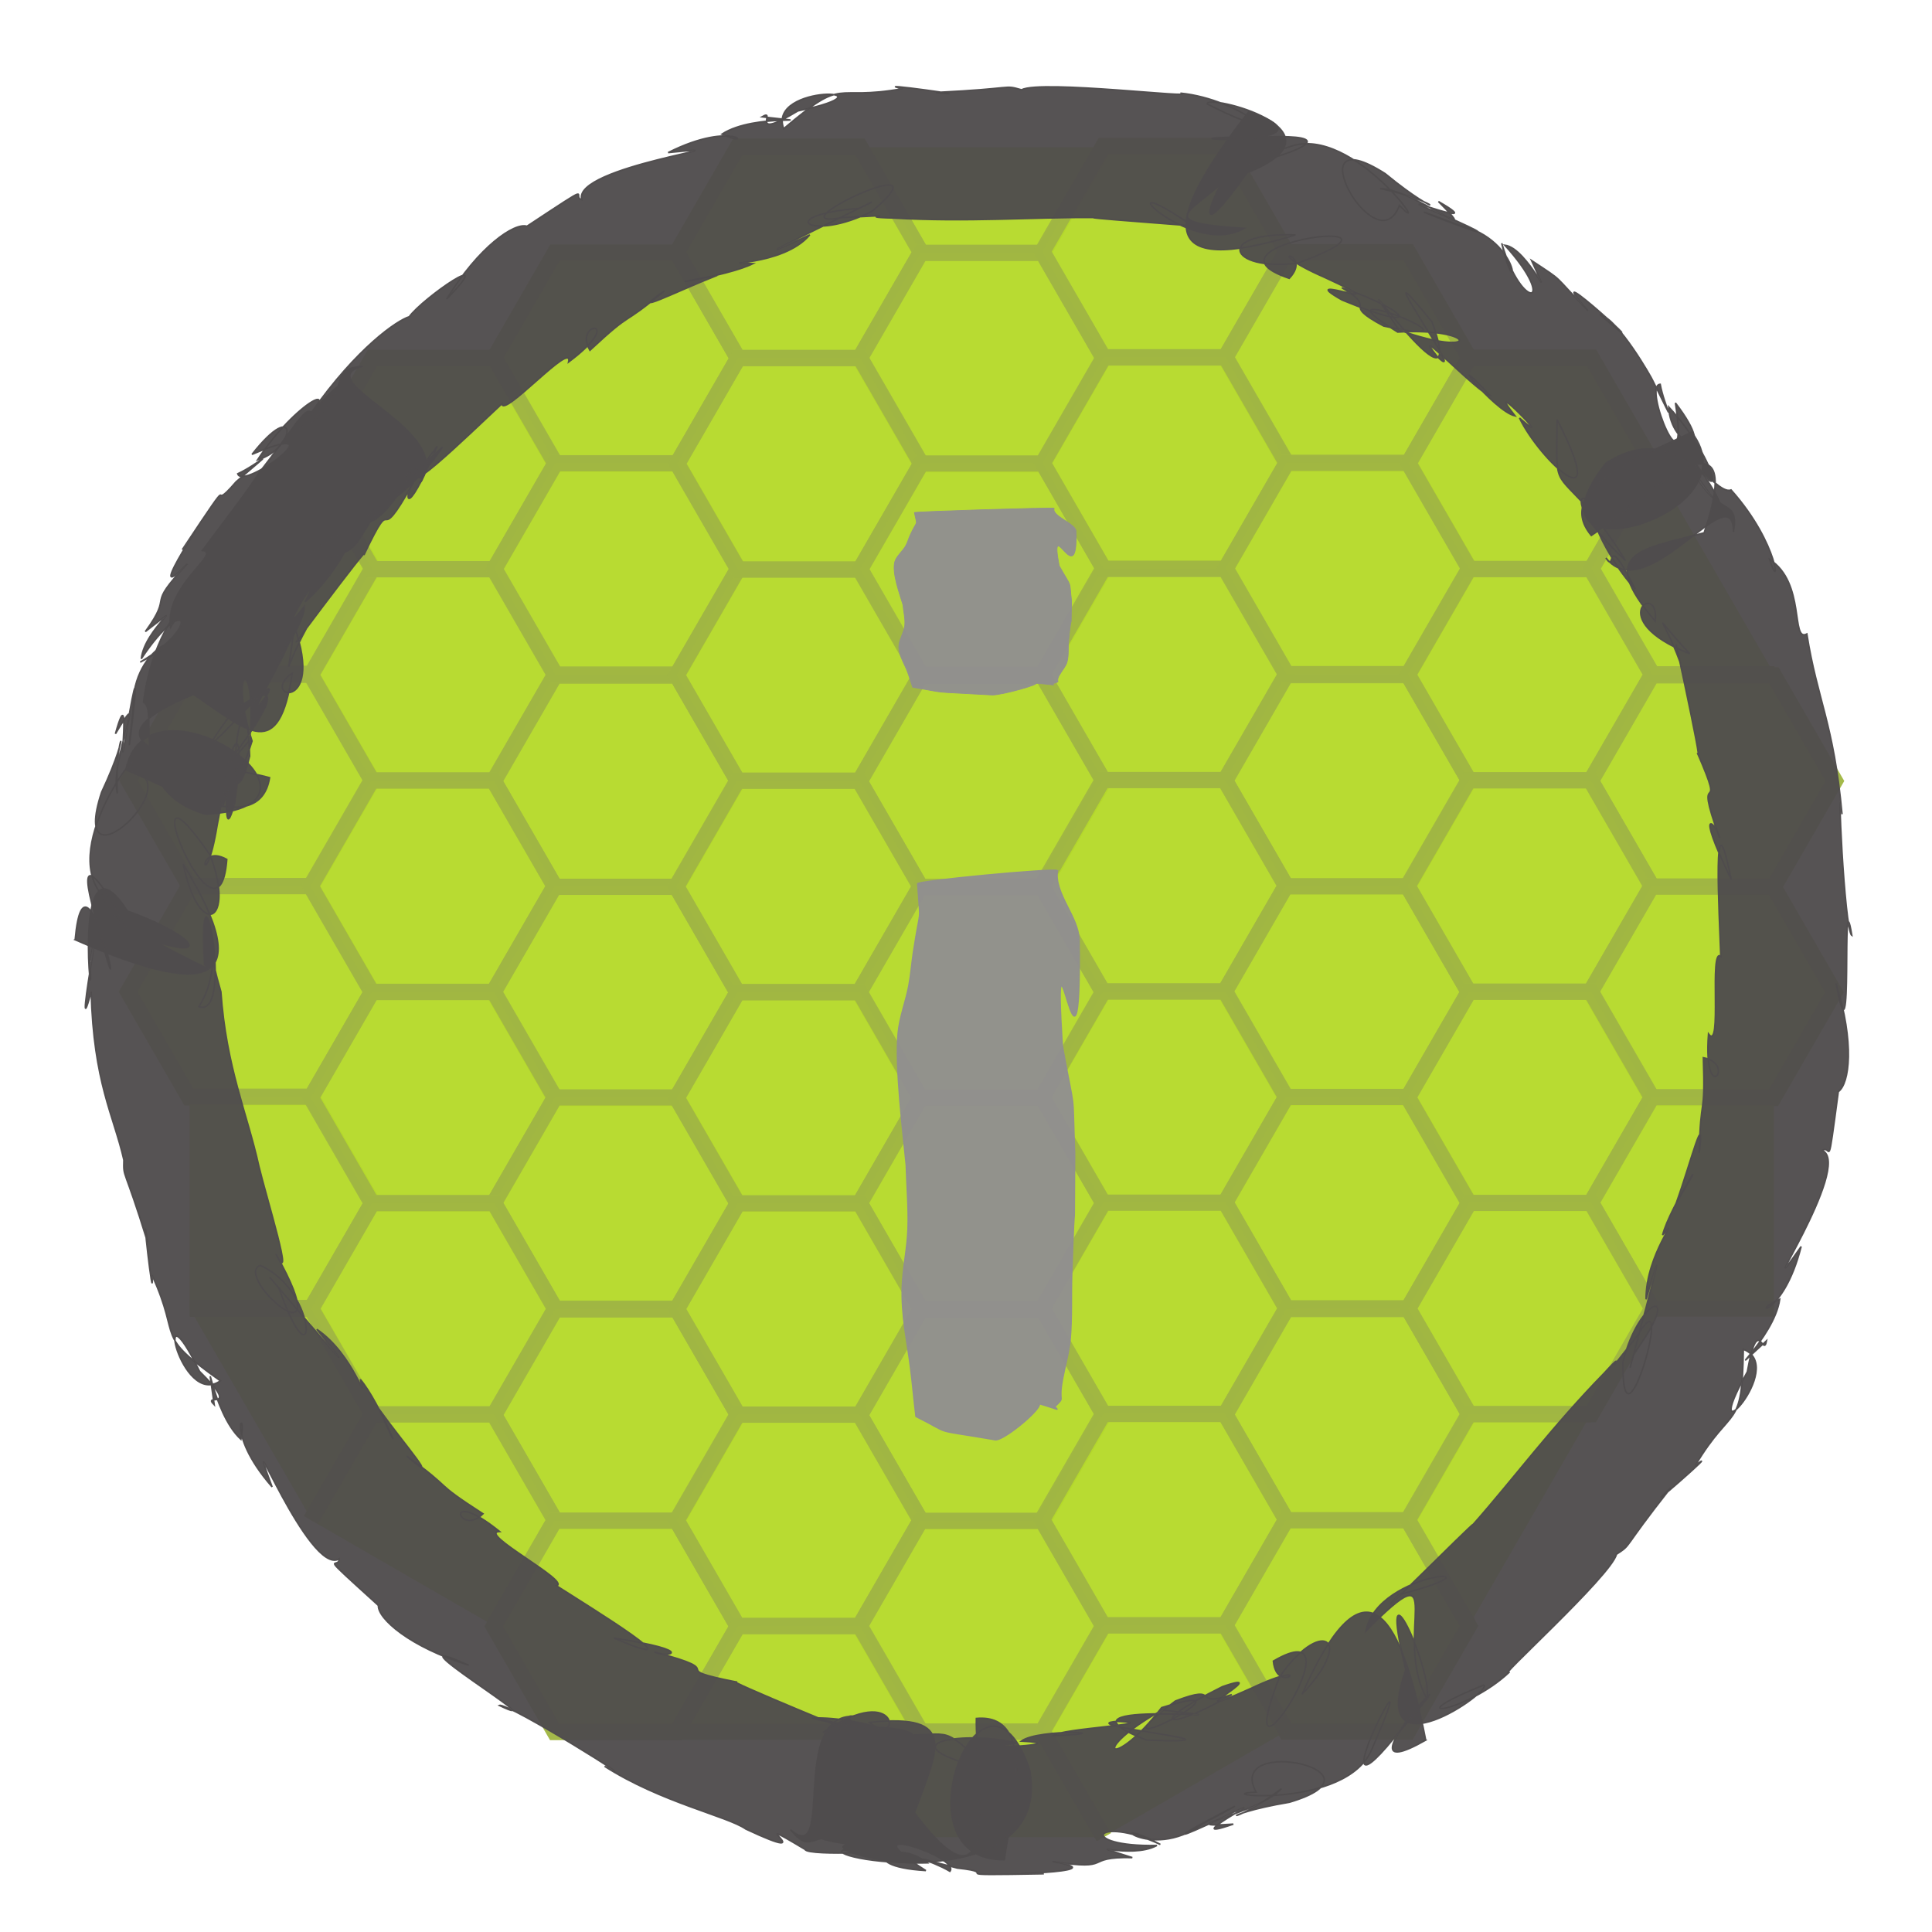 <?xml version="1.0" encoding="UTF-8" standalone="no"?>
<!-- Created with Inkscape (http://www.inkscape.org/) -->

<svg
   xmlns:dc="http://purl.org/dc/elements/1.1/"
   xmlns:cc="http://creativecommons.org/ns#"
   xmlns:rdf="http://www.w3.org/1999/02/22-rdf-syntax-ns#"
   xmlns:svg="http://www.w3.org/2000/svg"
   xmlns="http://www.w3.org/2000/svg"
   xmlns:sodipodi="http://sodipodi.sourceforge.net/DTD/sodipodi-0.dtd"
   xmlns:inkscape="http://www.inkscape.org/namespaces/inkscape"
   width="400.156"
   height="400.156"
   id="svg9167"
   version="1.1"
   inkscape:version="0.48.5 r10040"
   sodipodi:docname="info.svg"
   inkscape:export-filename="/home/banana/flySightAndroid/FloatSight/icons/mainmenu/drawing.png"
   inkscape:export-xdpi="44.98243"
   inkscape:export-ydpi="44.98243">
  <defs
     id="defs9169" />
  <sodipodi:namedview
     id="base"
     pagecolor="#ffffff"
     bordercolor="#666666"
     borderopacity="1.0"
     inkscape:pageopacity="0.0"
     inkscape:pageshadow="2"
     inkscape:zoom="0.7"
     inkscape:cx="703.84583"
     inkscape:cy="-19.814149"
     inkscape:document-units="px"
     inkscape:current-layer="layer1"
     showgrid="false"
     fit-margin-top="0"
     fit-margin-left="0"
     fit-margin-right="0"
     fit-margin-bottom="0"
     inkscape:window-width="1680"
     inkscape:window-height="1002"
     inkscape:window-x="0"
     inkscape:window-y="29"
     inkscape:window-maximized="1" />
  <g
     inkscape:label="Layer 1"
     inkscape:groupmode="layer"
     id="layer1"
     transform="translate(-399.92,-115.147)">
    <g
       id="g5952"
       transform="matrix(1.123,0,0,1.123,-4415.106,1240.457)">
      <path
         transform="matrix(0.108,0,0,0.108,4310.942,-884.485)"
         d="M 316.297,424.658 107.967,424.658 3.803,244.24 107.967,63.822 l 208.329,1e-5 104.165,180.418 z"
         inkscape:randomized="0"
         inkscape:rounded="0"
         inkscape:flatsided="true"
         sodipodi:arg2="1.5707963"
         sodipodi:arg1="1.0471976"
         sodipodi:r2="180.4183"
         sodipodi:r1="208.32912"
         sodipodi:cy="244.24014"
         sodipodi:cx="212.13203"
         sodipodi:sides="6"
         id="path2987-3-7-56-3-2-8-5-0"
         style="opacity:0.96;fill:#b5d92a;fill-opacity:1;stroke:#a0b643;stroke-width:27.739;stroke-miterlimit:4;stroke-opacity:1;stroke-dasharray:none;stroke-dashoffset:0"
         sodipodi:type="star" />
      <path
         transform="matrix(0.108,0,0,0.108,4310.859,-845.522)"
         d="M 316.297,424.658 107.967,424.658 3.803,244.24 107.967,63.822 l 208.329,1e-5 104.165,180.418 z"
         inkscape:randomized="0"
         inkscape:rounded="0"
         inkscape:flatsided="true"
         sodipodi:arg2="1.5707963"
         sodipodi:arg1="1.0471976"
         sodipodi:r2="180.4183"
         sodipodi:r1="208.32912"
         sodipodi:cy="244.24014"
         sodipodi:cx="212.13203"
         sodipodi:sides="6"
         id="path2987-3-7-56-1-92-6-6-5-5"
         style="opacity:0.96;fill:#b5d92a;fill-opacity:1;stroke:#a0b643;stroke-width:27.739;stroke-miterlimit:4;stroke-opacity:1;stroke-dasharray:none;stroke-dashoffset:0"
         sodipodi:type="star" />
      <path
         sodipodi:nodetypes="ccccc"
         inkscape:connector-curvature="0"
         id="path2987-3-7-56-7-9-9-64-2-6"
         d="m 107.967,63.822 208.329,1e-5 104.165,180.418 -104.165,180.418 -208.329,-10e-6"
         style="opacity:0.96;fill:#b5d92a;fill-opacity:1;stroke:#a0b643;stroke-width:27.739;stroke-miterlimit:4;stroke-opacity:1;stroke-dashoffset:0"
         transform="matrix(0.108,0,0,0.108,4310.948,-806.683)" />
      <path
         sodipodi:nodetypes="cccc"
         inkscape:connector-curvature="0"
         id="path2987-3-7-56-93-3-6-9-8-6"
         d="m 107.967,63.822 208.329,1e-5 104.165,180.418 -104.165,180.418"
         style="opacity:0.96;fill:#b5d92a;fill-opacity:1;stroke:#a0b643;stroke-width:27.739;stroke-miterlimit:4;stroke-opacity:1;stroke-dashoffset:0"
         transform="matrix(0.108,0,0,0.108,4310.993,-767.574)" />
      <path
         sodipodi:nodetypes="cccc"
         inkscape:connector-curvature="0"
         id="path2987-3-7-56-7-0-8-7-0-6-08"
         d="m 316.297,63.822 104.165,180.418 -104.165,180.418 -208.329,-10e-6"
         style="opacity:0.96;fill:#b5d92a;fill-opacity:1;stroke:#a0b643;stroke-width:27.739;stroke-miterlimit:4;stroke-opacity:1;stroke-dashoffset:0"
         transform="matrix(0.108,0,0,0.108,4311.048,-923.644)" />
      <path
         transform="matrix(0.108,0,0,0.108,4344.584,-903.965)"
         d="M 316.297,424.658 107.967,424.658 3.803,244.24 107.967,63.822 l 208.329,1e-5 104.165,180.418 z"
         inkscape:randomized="0"
         inkscape:rounded="0"
         inkscape:flatsided="true"
         sodipodi:arg2="1.5707963"
         sodipodi:arg1="1.0471976"
         sodipodi:r2="180.4183"
         sodipodi:r1="208.32912"
         sodipodi:cy="244.24014"
         sodipodi:cx="212.13203"
         sodipodi:sides="6"
         id="path2987-3-27-9-6-1"
         style="opacity:0.96;fill:#b5d92a;fill-opacity:1;stroke:#a0b643;stroke-width:27.739;stroke-miterlimit:4;stroke-opacity:1;stroke-dasharray:none;stroke-dashoffset:0"
         sodipodi:type="star" />
      <path
         transform="matrix(0.108,0,0,0.108,4378.324,-884.35)"
         d="M 316.297,424.658 107.967,424.658 3.803,244.24 107.967,63.822 l 208.329,1e-5 104.165,180.418 z"
         inkscape:randomized="0"
         inkscape:rounded="0"
         inkscape:flatsided="true"
         sodipodi:arg2="1.5707963"
         sodipodi:arg1="1.0471976"
         sodipodi:r2="180.4183"
         sodipodi:r1="208.32912"
         sodipodi:cy="244.24014"
         sodipodi:cx="212.13203"
         sodipodi:sides="6"
         id="path2987-3-7-56-22-9-2-5"
         style="opacity:0.96;fill:#b5d92a;fill-opacity:1;stroke:#a0b643;stroke-width:27.739;stroke-miterlimit:4;stroke-opacity:1;stroke-dasharray:none;stroke-dashoffset:0"
         sodipodi:type="star" />
      <path
         transform="matrix(0.108,0,0,0.108,4344.52,-864.988)"
         d="M 316.297,424.658 107.967,424.658 3.803,244.24 107.967,63.822 l 208.329,1e-5 104.165,180.418 z"
         inkscape:randomized="0"
         inkscape:rounded="0"
         inkscape:flatsided="true"
         sodipodi:arg2="1.5707963"
         sodipodi:arg1="1.0471976"
         sodipodi:r2="180.4183"
         sodipodi:r1="208.32912"
         sodipodi:cy="244.24014"
         sodipodi:cx="212.13203"
         sodipodi:sides="6"
         id="path2987-3-7-56-9-61-1-9-3"
         style="opacity:0.96;fill:#b5d92a;fill-opacity:1;stroke:#a0b643;stroke-width:27.739;stroke-miterlimit:4;stroke-opacity:1;stroke-dasharray:none;stroke-dashoffset:0"
         sodipodi:type="star" />
      <path
         transform="matrix(0.108,0,0,0.108,4378.241,-845.387)"
         d="M 316.297,424.658 107.967,424.658 3.803,244.24 107.967,63.822 l 208.329,1e-5 104.165,180.418 z"
         inkscape:randomized="0"
         inkscape:rounded="0"
         inkscape:flatsided="true"
         sodipodi:arg2="1.5707963"
         sodipodi:arg1="1.0471976"
         sodipodi:r2="180.4183"
         sodipodi:r1="208.32912"
         sodipodi:cy="244.24014"
         sodipodi:cx="212.13203"
         sodipodi:sides="6"
         id="path2987-3-7-56-1-06-3-7-5"
         style="opacity:0.96;fill:#b5d92a;fill-opacity:1;stroke:#a0b643;stroke-width:27.739;stroke-miterlimit:4;stroke-opacity:1;stroke-dasharray:none;stroke-dashoffset:0"
         sodipodi:type="star" />
      <path
         transform="matrix(0.108,0,0,0.108,4344.586,-825.981)"
         d="M 316.297,424.658 107.967,424.658 3.803,244.24 107.967,63.822 l 208.329,1e-5 104.165,180.418 z"
         inkscape:randomized="0"
         inkscape:rounded="0"
         inkscape:flatsided="true"
         sodipodi:arg2="1.5707963"
         sodipodi:arg1="1.0471976"
         sodipodi:r2="180.4183"
         sodipodi:r1="208.32912"
         sodipodi:cy="244.24014"
         sodipodi:cx="212.13203"
         sodipodi:sides="6"
         id="path2987-3-7-56-2-1-4-0-11"
         style="opacity:0.96;fill:#b5d92a;fill-opacity:1;stroke:#a0b643;stroke-width:27.739;stroke-miterlimit:4;stroke-opacity:1;stroke-dasharray:none;stroke-dashoffset:0"
         sodipodi:type="star" />
      <path
         transform="matrix(0.108,0,0,0.108,4378.33,-806.548)"
         d="M 316.297,424.658 107.967,424.658 3.803,244.24 107.967,63.822 l 208.329,1e-5 104.165,180.418 z"
         inkscape:randomized="0"
         inkscape:rounded="0"
         inkscape:flatsided="true"
         sodipodi:arg2="1.5707963"
         sodipodi:arg1="1.0471976"
         sodipodi:r2="180.4183"
         sodipodi:r1="208.32912"
         sodipodi:cy="244.24014"
         sodipodi:cx="212.13203"
         sodipodi:sides="6"
         id="path2987-3-7-56-7-5-5-3-4"
         style="opacity:0.96;fill:#b5d92a;fill-opacity:1;stroke:#a0b643;stroke-width:27.739;stroke-miterlimit:4;stroke-opacity:1;stroke-dasharray:none;stroke-dashoffset:0"
         sodipodi:type="star" />
      <path
         transform="matrix(0.108,0,0,0.108,4344.635,-787.054)"
         d="M 316.297,424.658 107.967,424.658 3.803,244.24 107.967,63.822 l 208.329,1e-5 104.165,180.418 z"
         inkscape:randomized="0"
         inkscape:rounded="0"
         inkscape:flatsided="true"
         sodipodi:arg2="1.5707963"
         sodipodi:arg1="1.0471976"
         sodipodi:r2="180.4183"
         sodipodi:r1="208.32912"
         sodipodi:cy="244.24014"
         sodipodi:cx="212.13203"
         sodipodi:sides="6"
         id="path2987-3-0-9-8-7-01"
         style="opacity:0.96;fill:#b5d92a;fill-opacity:1;stroke:#a0b643;stroke-width:27.739;stroke-miterlimit:4;stroke-opacity:1;stroke-dasharray:none;stroke-dashoffset:0"
         sodipodi:type="star" />
      <path
         transform="matrix(0.108,0,0,0.108,4378.375,-767.438)"
         d="M 316.297,424.658 107.967,424.658 3.803,244.24 107.967,63.822 l 208.329,1e-5 104.165,180.418 z"
         inkscape:randomized="0"
         inkscape:rounded="0"
         inkscape:flatsided="true"
         sodipodi:arg2="1.5707963"
         sodipodi:arg1="1.0471976"
         sodipodi:r2="180.4183"
         sodipodi:r1="208.32912"
         sodipodi:cy="244.24014"
         sodipodi:cx="212.13203"
         sodipodi:sides="6"
         id="path2987-3-7-56-93-49-5-2-1"
         style="opacity:0.96;fill:#b5d92a;fill-opacity:1;stroke:#a0b643;stroke-width:27.739;stroke-miterlimit:4;stroke-opacity:1;stroke-dasharray:none;stroke-dashoffset:0"
         sodipodi:type="star" />
      <path
         sodipodi:nodetypes="ccccc"
         inkscape:connector-curvature="0"
         id="path2987-3-7-56-9-6-0-7-3-8"
         d="M 3.803,244.24 107.967,63.822 l 208.329,1e-5 104.165,180.418 -104.165,180.418"
         style="opacity:0.96;fill:#b5d92a;fill-opacity:1;stroke:#a0b643;stroke-width:27.739;stroke-miterlimit:4;stroke-opacity:1;stroke-dashoffset:0"
         transform="matrix(0.108,0,0,0.108,4344.571,-748.077)" />
      <path
         transform="matrix(0.108,0,0,0.108,4378.292,-728.476)"
         d="M 316.297,424.658 107.967,424.658 3.803,244.24 107.967,63.822 l 208.329,1e-5 104.165,180.418 z"
         inkscape:randomized="0"
         inkscape:rounded="0"
         inkscape:flatsided="true"
         sodipodi:arg2="1.5707963"
         sodipodi:arg1="1.0471976"
         sodipodi:r2="180.4183"
         sodipodi:r1="208.32912"
         sodipodi:cy="244.24014"
         sodipodi:cx="212.13203"
         sodipodi:sides="6"
         id="path2987-3-7-56-1-0-9-3-5-5"
         style="opacity:0.96;fill:#b5d92a;fill-opacity:1;stroke:#a0b643;stroke-width:27.739;stroke-miterlimit:4;stroke-opacity:1;stroke-dasharray:none;stroke-dashoffset:0"
         sodipodi:type="star" />
      <path
         transform="matrix(0.108,0,0,0.108,4378.341,-962.348)"
         d="M 316.297,424.658 107.967,424.658 3.803,244.24 107.967,63.822 l 208.329,1e-5 104.165,180.418 z"
         inkscape:randomized="0"
         inkscape:rounded="0"
         inkscape:flatsided="true"
         sodipodi:arg2="1.5707963"
         sodipodi:arg1="1.0471976"
         sodipodi:r2="180.4183"
         sodipodi:r1="208.32912"
         sodipodi:cy="244.24014"
         sodipodi:cx="212.13203"
         sodipodi:sides="6"
         id="path2987-3-7-56-1-9-9-38-1-9"
         style="opacity:0.96;fill:#b5d92a;fill-opacity:1;stroke:#a0b643;stroke-width:27.739;stroke-miterlimit:4;stroke-opacity:1;stroke-dasharray:none;stroke-dashoffset:0"
         sodipodi:type="star" />
      <path
         transform="matrix(0.108,0,0,0.108,4344.685,-942.942)"
         d="M 316.297,424.658 107.967,424.658 3.803,244.24 107.967,63.822 l 208.329,1e-5 104.165,180.418 z"
         inkscape:randomized="0"
         inkscape:rounded="0"
         inkscape:flatsided="true"
         sodipodi:arg2="1.5707963"
         sodipodi:arg1="1.0471976"
         sodipodi:r2="180.4183"
         sodipodi:r1="208.32912"
         sodipodi:cy="244.24014"
         sodipodi:cx="212.13203"
         sodipodi:sides="6"
         id="path2987-3-7-56-2-2-77-6-6-1"
         style="opacity:0.96;fill:#b5d92a;fill-opacity:1;stroke:#a0b643;stroke-width:27.739;stroke-miterlimit:4;stroke-opacity:1;stroke-dasharray:none;stroke-dashoffset:0"
         sodipodi:type="star" />
      <path
         transform="matrix(0.108,0,0,0.108,4378.43,-923.509)"
         d="M 316.297,424.658 107.967,424.658 3.803,244.24 107.967,63.822 l 208.329,1e-5 104.165,180.418 z"
         inkscape:randomized="0"
         inkscape:rounded="0"
         inkscape:flatsided="true"
         sodipodi:arg2="1.5707963"
         sodipodi:arg1="1.0471976"
         sodipodi:r2="180.4183"
         sodipodi:r1="208.32912"
         sodipodi:cy="244.24014"
         sodipodi:cx="212.13203"
         sodipodi:sides="6"
         id="path2987-3-7-56-7-0-6-03-4-2"
         style="opacity:0.96;fill:#b5d92a;fill-opacity:1;stroke:#a0b643;stroke-width:27.739;stroke-miterlimit:4;stroke-opacity:1;stroke-dasharray:none;stroke-dashoffset:0"
         sodipodi:type="star" />
      <path
         transform="matrix(0.108,0,0,0.108,4412.043,-903.923)"
         d="M 316.297,424.658 107.967,424.658 3.803,244.24 107.967,63.822 l 208.329,1e-5 104.165,180.418 z"
         inkscape:randomized="0"
         inkscape:rounded="0"
         inkscape:flatsided="true"
         sodipodi:arg2="1.5707963"
         sodipodi:arg1="1.0471976"
         sodipodi:r2="180.4183"
         sodipodi:r1="208.32912"
         sodipodi:cy="244.24014"
         sodipodi:cx="212.13203"
         sodipodi:sides="6"
         id="path2987-3-2-7-36-3-4"
         style="opacity:0.96;fill:#b5d92a;fill-opacity:1;stroke:#a0b643;stroke-width:27.739;stroke-miterlimit:4;stroke-opacity:1;stroke-dasharray:none;stroke-dashoffset:0"
         sodipodi:type="star" />
      <path
         transform="matrix(0.108,0,0,0.108,4445.783,-884.308)"
         d="M 316.297,424.658 107.967,424.658 3.803,244.24 107.967,63.822 l 208.329,1e-5 104.165,180.418 z"
         inkscape:randomized="0"
         inkscape:rounded="0"
         inkscape:flatsided="true"
         sodipodi:arg2="1.5707963"
         sodipodi:arg1="1.0471976"
         sodipodi:r2="180.4183"
         sodipodi:r1="208.32912"
         sodipodi:cy="244.24014"
         sodipodi:cx="212.13203"
         sodipodi:sides="6"
         id="path2987-3-7-56-3-3-1-5-90"
         style="opacity:0.96;fill:#b5d92a;fill-opacity:1;stroke:#a0b643;stroke-width:27.739;stroke-miterlimit:4;stroke-opacity:1;stroke-dasharray:none;stroke-dashoffset:0"
         sodipodi:type="star" />
      <path
         transform="matrix(0.108,0,0,0.108,4411.979,-864.946)"
         d="M 316.297,424.658 107.967,424.658 3.803,244.24 107.967,63.822 l 208.329,1e-5 104.165,180.418 z"
         inkscape:randomized="0"
         inkscape:rounded="0"
         inkscape:flatsided="true"
         sodipodi:arg2="1.5707963"
         sodipodi:arg1="1.0471976"
         sodipodi:r2="180.4183"
         sodipodi:r1="208.32912"
         sodipodi:cy="244.24014"
         sodipodi:cx="212.13203"
         sodipodi:sides="6"
         id="path2987-3-7-56-9-75-6-8-4-14"
         style="opacity:0.96;fill:#b5d92a;fill-opacity:1;stroke:#a0b643;stroke-width:27.739;stroke-miterlimit:4;stroke-opacity:1;stroke-dasharray:none;stroke-dashoffset:0"
         sodipodi:type="star" />
      <path
         transform="matrix(0.108,0,0,0.108,4445.7,-845.345)"
         d="M 316.297,424.658 107.967,424.658 3.803,244.24 107.967,63.822 l 208.329,1e-5 104.165,180.418 z"
         inkscape:randomized="0"
         inkscape:rounded="0"
         inkscape:flatsided="true"
         sodipodi:arg2="1.5707963"
         sodipodi:arg1="1.0471976"
         sodipodi:r2="180.4183"
         sodipodi:r1="208.32912"
         sodipodi:cy="244.24014"
         sodipodi:cx="212.13203"
         sodipodi:sides="6"
         id="path2987-3-7-56-1-92-5-7-8-4"
         style="opacity:0.96;fill:#b5d92a;fill-opacity:1;stroke:#a0b643;stroke-width:27.739;stroke-miterlimit:4;stroke-opacity:1;stroke-dasharray:none;stroke-dashoffset:0"
         sodipodi:type="star" />
      <path
         transform="matrix(0.108,0,0,0.108,4412.044,-825.938)"
         d="M 316.297,424.658 107.967,424.658 3.803,244.24 107.967,63.822 l 208.329,1e-5 104.165,180.418 z"
         inkscape:randomized="0"
         inkscape:rounded="0"
         inkscape:flatsided="true"
         sodipodi:arg2="1.5707963"
         sodipodi:arg1="1.0471976"
         sodipodi:r2="180.4183"
         sodipodi:r1="208.32912"
         sodipodi:cy="244.24014"
         sodipodi:cx="212.13203"
         sodipodi:sides="6"
         id="path2987-3-7-56-2-28-6-0-7-3"
         style="opacity:0.96;fill:#b5d92a;fill-opacity:1;stroke:#a0b643;stroke-width:27.739;stroke-miterlimit:4;stroke-opacity:1;stroke-dasharray:none;stroke-dashoffset:0"
         sodipodi:type="star" />
      <path
         transform="matrix(0.108,0,0,0.108,4445.789,-806.506)"
         d="M 316.297,424.658 107.967,424.658 3.803,244.24 107.967,63.822 l 208.329,1e-5 104.165,180.418 z"
         inkscape:randomized="0"
         inkscape:rounded="0"
         inkscape:flatsided="true"
         sodipodi:arg2="1.5707963"
         sodipodi:arg1="1.0471976"
         sodipodi:r2="180.4183"
         sodipodi:r1="208.32912"
         sodipodi:cy="244.24014"
         sodipodi:cx="212.13203"
         sodipodi:sides="6"
         id="path2987-3-7-56-7-9-3-5-3-2"
         style="opacity:0.96;fill:#b5d92a;fill-opacity:1;stroke:#a0b643;stroke-width:27.739;stroke-miterlimit:4;stroke-opacity:1;stroke-dasharray:none;stroke-dashoffset:0"
         sodipodi:type="star" />
      <path
         transform="matrix(0.108,0,0,0.108,4412.094,-787.011)"
         d="M 316.297,424.658 107.967,424.658 3.803,244.24 107.967,63.822 l 208.329,1e-5 104.165,180.418 z"
         inkscape:randomized="0"
         inkscape:rounded="0"
         inkscape:flatsided="true"
         sodipodi:arg2="1.5707963"
         sodipodi:arg1="1.0471976"
         sodipodi:r2="180.4183"
         sodipodi:r1="208.32912"
         sodipodi:cy="244.24014"
         sodipodi:cx="212.13203"
         sodipodi:sides="6"
         id="path2987-3-0-7-9-1-3-5"
         style="opacity:0.96;fill:#b5d92a;fill-opacity:1;stroke:#a0b643;stroke-width:27.739;stroke-miterlimit:4;stroke-opacity:1;stroke-dasharray:none;stroke-dashoffset:0"
         sodipodi:type="star" />
      <path
         transform="matrix(0.108,0,0,0.108,4445.834,-767.396)"
         d="M 316.297,424.658 107.967,424.658 3.803,244.24 107.967,63.822 l 208.329,1e-5 104.165,180.418 z"
         inkscape:randomized="0"
         inkscape:rounded="0"
         inkscape:flatsided="true"
         sodipodi:arg2="1.5707963"
         sodipodi:arg1="1.0471976"
         sodipodi:r2="180.4183"
         sodipodi:r1="208.32912"
         sodipodi:cy="244.24014"
         sodipodi:cx="212.13203"
         sodipodi:sides="6"
         id="path2987-3-7-56-93-3-4-1-5-1"
         style="opacity:0.96;fill:#b5d92a;fill-opacity:1;stroke:#a0b643;stroke-width:27.739;stroke-miterlimit:4;stroke-opacity:1;stroke-dasharray:none;stroke-dashoffset:0"
         sodipodi:type="star" />
      <path
         transform="matrix(0.108,0,0,0.108,4412.03,-748.035)"
         d="M 316.297,424.658 107.967,424.658 3.803,244.24 107.967,63.822 l 208.329,1e-5 104.165,180.418 z"
         inkscape:randomized="0"
         inkscape:rounded="0"
         inkscape:flatsided="true"
         sodipodi:arg2="1.5707963"
         sodipodi:arg1="1.0471976"
         sodipodi:r2="180.4183"
         sodipodi:r1="208.32912"
         sodipodi:cy="244.24014"
         sodipodi:cx="212.13203"
         sodipodi:sides="6"
         id="path2987-3-7-56-9-6-6-8-0-0-3"
         style="opacity:0.96;fill:#b5d92a;fill-opacity:1;stroke:#a0b643;stroke-width:27.739;stroke-miterlimit:4;stroke-opacity:1;stroke-dasharray:none;stroke-dashoffset:0"
         sodipodi:type="star" />
      <path
         transform="matrix(0.108,0,0,0.108,4445.751,-728.433)"
         d="M 316.297,424.658 107.967,424.658 3.803,244.24 107.967,63.822 l 208.329,1e-5 104.165,180.418 z"
         inkscape:randomized="0"
         inkscape:rounded="0"
         inkscape:flatsided="true"
         sodipodi:arg2="1.5707963"
         sodipodi:arg1="1.0471976"
         sodipodi:r2="180.4183"
         sodipodi:r1="208.32912"
         sodipodi:cy="244.24014"
         sodipodi:cx="212.13203"
         sodipodi:sides="6"
         id="path2987-3-7-56-1-0-1-1-3-1-2"
         style="opacity:0.96;fill:#b5d92a;fill-opacity:1;stroke:#a0b643;stroke-width:27.739;stroke-miterlimit:4;stroke-opacity:1;stroke-dasharray:none;stroke-dashoffset:0"
         sodipodi:type="star" />
      <path
         sodipodi:nodetypes="ccccc"
         inkscape:connector-curvature="0"
         id="path2987-3-7-56-2-6-2-2-0-4-6"
         d="M 3.803,244.24 107.967,63.822 l 208.329,1e-5 104.165,180.418 c 3.079,-0.505 -416.658,-2e-5 -416.658,-2e-5 z"
         style="opacity:0.96;fill:#b5d92a;fill-opacity:1;stroke:#a0b643;stroke-width:27.739;stroke-miterlimit:4;stroke-opacity:1;stroke-dashoffset:0"
         transform="matrix(0.108,0,0,0.108,4412.096,-709.027)" />
      <path
         sodipodi:nodetypes="cccc"
         inkscape:connector-curvature="0"
         id="path2987-3-7-56-7-2-9-9-0-5-0"
         d="M 3.803,244.24 107.967,63.822 l 208.329,1e-5 104.165,180.418"
         style="opacity:0.96;fill:#b5d92a;fill-opacity:1;stroke:#a0b643;stroke-width:27.739;stroke-miterlimit:4;stroke-opacity:1;stroke-dashoffset:0"
         transform="matrix(0.108,0,0,0.108,4445.84,-689.594)" />
      <path
         sodipodi:nodetypes="cccc"
         inkscape:connector-curvature="0"
         id="path2987-3-7-56-18-1-9-5-0-9"
         d="M 420.461,244.24 316.297,424.658 107.967,424.658 3.803,244.24"
         style="opacity:0.96;fill:#b5d92a;fill-opacity:1;stroke:#a0b643;stroke-width:27.739;stroke-miterlimit:4;stroke-opacity:1;stroke-dashoffset:0"
         transform="matrix(0.108,0,0,0.108,4445.882,-1001.269)" />
      <path
         transform="matrix(0.108,0,0,0.108,4412.078,-981.907)"
         d="M 316.297,424.658 107.967,424.658 3.803,244.24 107.967,63.822 l 208.329,1e-5 104.165,180.418 z"
         inkscape:randomized="0"
         inkscape:rounded="0"
         inkscape:flatsided="true"
         sodipodi:arg2="1.5707963"
         sodipodi:arg1="1.0471976"
         sodipodi:r2="180.4183"
         sodipodi:r1="208.32912"
         sodipodi:cy="244.24014"
         sodipodi:cx="212.13203"
         sodipodi:sides="6"
         id="path2987-3-7-56-9-7-9-0-4-7-6"
         style="opacity:0.96;fill:#b5d92a;fill-opacity:1;stroke:#a0b643;stroke-width:27.739;stroke-miterlimit:4;stroke-opacity:1;stroke-dasharray:none;stroke-dashoffset:0"
         sodipodi:type="star" />
      <path
         transform="matrix(0.108,0,0,0.108,4445.799,-962.306)"
         d="M 316.297,424.658 107.967,424.658 3.803,244.24 107.967,63.822 l 208.329,1e-5 104.165,180.418 z"
         inkscape:randomized="0"
         inkscape:rounded="0"
         inkscape:flatsided="true"
         sodipodi:arg2="1.5707963"
         sodipodi:arg1="1.0471976"
         sodipodi:r2="180.4183"
         sodipodi:r1="208.32912"
         sodipodi:cy="244.24014"
         sodipodi:cx="212.13203"
         sodipodi:sides="6"
         id="path2987-3-7-56-1-9-4-8-2-8-80"
         style="opacity:0.96;fill:#b5d92a;fill-opacity:1;stroke:#a0b643;stroke-width:27.739;stroke-miterlimit:4;stroke-opacity:1;stroke-dasharray:none;stroke-dashoffset:0"
         sodipodi:type="star" />
      <path
         transform="matrix(0.108,0,0,0.108,4412.144,-942.899)"
         d="M 316.297,424.658 107.967,424.658 3.803,244.24 107.967,63.822 l 208.329,1e-5 104.165,180.418 z"
         inkscape:randomized="0"
         inkscape:rounded="0"
         inkscape:flatsided="true"
         sodipodi:arg2="1.5707963"
         sodipodi:arg1="1.0471976"
         sodipodi:r2="180.4183"
         sodipodi:r1="208.32912"
         sodipodi:cy="244.24014"
         sodipodi:cx="212.13203"
         sodipodi:sides="6"
         id="path2987-3-7-56-2-2-7-8-49-9-86"
         style="opacity:0.96;fill:#b5d92a;fill-opacity:1;stroke:#a0b643;stroke-width:27.739;stroke-miterlimit:4;stroke-opacity:1;stroke-dasharray:none;stroke-dashoffset:0"
         sodipodi:type="star" />
      <path
         transform="matrix(0.108,0,0,0.108,4445.889,-923.467)"
         d="M 316.297,424.658 107.967,424.658 3.803,244.24 107.967,63.822 l 208.329,1e-5 104.165,180.418 z"
         inkscape:randomized="0"
         inkscape:rounded="0"
         inkscape:flatsided="true"
         sodipodi:arg2="1.5707963"
         sodipodi:arg1="1.0471976"
         sodipodi:r2="180.4183"
         sodipodi:r1="208.32912"
         sodipodi:cy="244.24014"
         sodipodi:cx="212.13203"
         sodipodi:sides="6"
         id="path2987-3-7-56-7-0-8-5-9-9-7"
         style="opacity:0.96;fill:#b5d92a;fill-opacity:1;stroke:#a0b643;stroke-width:27.739;stroke-miterlimit:4;stroke-opacity:1;stroke-dasharray:none;stroke-dashoffset:0"
         sodipodi:type="star" />
      <path
         transform="matrix(0.108,0,0,0.108,4479.453,-904.049)"
         d="M 316.297,424.658 107.967,424.658 3.803,244.24 107.967,63.822 l 208.329,1e-5 104.165,180.418 z"
         inkscape:randomized="0"
         inkscape:rounded="0"
         inkscape:flatsided="true"
         sodipodi:arg2="1.5707963"
         sodipodi:arg1="1.0471976"
         sodipodi:r2="180.4183"
         sodipodi:r1="208.32912"
         sodipodi:cy="244.24014"
         sodipodi:cx="212.13203"
         sodipodi:sides="6"
         id="path2987-3-9-0-9-3-54"
         style="opacity:0.96;fill:#b5d92a;fill-opacity:1;stroke:#a0b643;stroke-width:27.739;stroke-miterlimit:4;stroke-opacity:1;stroke-dasharray:none;stroke-dashoffset:0"
         sodipodi:type="star" />
      <path
         transform="matrix(0.108,0,0,0.108,4513.193,-884.434)"
         d="M 316.297,424.658 107.967,424.658 3.803,244.24 107.967,63.822 l 208.329,1e-5 104.165,180.418 z"
         inkscape:randomized="0"
         inkscape:rounded="0"
         inkscape:flatsided="true"
         sodipodi:arg2="1.5707963"
         sodipodi:arg1="1.0471976"
         sodipodi:r2="180.4183"
         sodipodi:r1="208.32912"
         sodipodi:cy="244.24014"
         sodipodi:cx="212.13203"
         sodipodi:sides="6"
         id="path2987-3-7-56-37-9-4-9-4"
         style="opacity:0.96;fill:#b5d92a;fill-opacity:1;stroke:#a0b643;stroke-width:27.739;stroke-miterlimit:4;stroke-opacity:1;stroke-dasharray:none;stroke-dashoffset:0"
         sodipodi:type="star" />
      <path
         transform="matrix(0.108,0,0,0.108,4479.389,-865.072)"
         d="M 316.297,424.658 107.967,424.658 3.803,244.24 107.967,63.822 l 208.329,1e-5 104.165,180.418 z"
         inkscape:randomized="0"
         inkscape:rounded="0"
         inkscape:flatsided="true"
         sodipodi:arg2="1.5707963"
         sodipodi:arg1="1.0471976"
         sodipodi:r2="180.4183"
         sodipodi:r1="208.32912"
         sodipodi:cy="244.24014"
         sodipodi:cx="212.13203"
         sodipodi:sides="6"
         id="path2987-3-7-56-9-4-6-9-4-60"
         style="opacity:0.96;fill:#b5d92a;fill-opacity:1;stroke:#a0b643;stroke-width:27.739;stroke-miterlimit:4;stroke-opacity:1;stroke-dasharray:none;stroke-dashoffset:0"
         sodipodi:type="star" />
      <path
         transform="matrix(0.108,0,0,0.108,4513.11,-845.471)"
         d="M 316.297,424.658 107.967,424.658 3.803,244.24 107.967,63.822 l 208.329,1e-5 104.165,180.418 z"
         inkscape:randomized="0"
         inkscape:rounded="0"
         inkscape:flatsided="true"
         sodipodi:arg2="1.5707963"
         sodipodi:arg1="1.0471976"
         sodipodi:r2="180.4183"
         sodipodi:r1="208.32912"
         sodipodi:cy="244.24014"
         sodipodi:cx="212.13203"
         sodipodi:sides="6"
         id="path2987-3-7-56-1-5-3-8-6-5"
         style="opacity:0.96;fill:#b5d92a;fill-opacity:1;stroke:#a0b643;stroke-width:27.739;stroke-miterlimit:4;stroke-opacity:1;stroke-dasharray:none;stroke-dashoffset:0"
         sodipodi:type="star" />
      <path
         transform="matrix(0.108,0,0,0.108,4479.454,-826.064)"
         d="M 316.297,424.658 107.967,424.658 3.803,244.24 107.967,63.822 l 208.329,1e-5 104.165,180.418 z"
         inkscape:randomized="0"
         inkscape:rounded="0"
         inkscape:flatsided="true"
         sodipodi:arg2="1.5707963"
         sodipodi:arg1="1.0471976"
         sodipodi:r2="180.4183"
         sodipodi:r1="208.32912"
         sodipodi:cy="244.24014"
         sodipodi:cx="212.13203"
         sodipodi:sides="6"
         id="path2987-3-7-56-2-25-8-1-4-5"
         style="opacity:0.96;fill:#b5d92a;fill-opacity:1;stroke:#a0b643;stroke-width:27.739;stroke-miterlimit:4;stroke-opacity:1;stroke-dasharray:none;stroke-dashoffset:0"
         sodipodi:type="star" />
      <path
         transform="matrix(0.108,0,0,0.108,4513.199,-806.632)"
         d="M 316.297,424.658 107.967,424.658 3.803,244.24 107.967,63.822 l 208.329,1e-5 104.165,180.418 z"
         inkscape:randomized="0"
         inkscape:rounded="0"
         inkscape:flatsided="true"
         sodipodi:arg2="1.5707963"
         sodipodi:arg1="1.0471976"
         sodipodi:r2="180.4183"
         sodipodi:r1="208.32912"
         sodipodi:cy="244.24014"
         sodipodi:cx="212.13203"
         sodipodi:sides="6"
         id="path2987-3-7-56-7-4-5-6-5-3"
         style="opacity:0.96;fill:#b5d92a;fill-opacity:1;stroke:#a0b643;stroke-width:27.739;stroke-miterlimit:4;stroke-opacity:1;stroke-dasharray:none;stroke-dashoffset:0"
         sodipodi:type="star" />
      <path
         transform="matrix(0.108,0,0,0.108,4479.504,-787.138)"
         d="M 316.297,424.658 107.967,424.658 3.803,244.24 107.967,63.822 l 208.329,1e-5 104.165,180.418 z"
         inkscape:randomized="0"
         inkscape:rounded="0"
         inkscape:flatsided="true"
         sodipodi:arg2="1.5707963"
         sodipodi:arg1="1.0471976"
         sodipodi:r2="180.4183"
         sodipodi:r1="208.32912"
         sodipodi:cy="244.24014"
         sodipodi:cx="212.13203"
         sodipodi:sides="6"
         id="path2987-3-0-74-6-3-5-9"
         style="opacity:0.96;fill:#b5d92a;fill-opacity:1;stroke:#a0b643;stroke-width:27.739;stroke-miterlimit:4;stroke-opacity:1;stroke-dasharray:none;stroke-dashoffset:0"
         sodipodi:type="star" />
      <path
         transform="matrix(0.108,0,0,0.108,4513.244,-767.522)"
         d="M 316.297,424.658 107.967,424.658 3.803,244.24 107.967,63.822 l 208.329,1e-5 104.165,180.418 z"
         inkscape:randomized="0"
         inkscape:rounded="0"
         inkscape:flatsided="true"
         sodipodi:arg2="1.5707963"
         sodipodi:arg1="1.0471976"
         sodipodi:r2="180.4183"
         sodipodi:r1="208.32912"
         sodipodi:cy="244.24014"
         sodipodi:cx="212.13203"
         sodipodi:sides="6"
         id="path2987-3-7-56-93-4-1-9-5-15"
         style="opacity:0.96;fill:#b5d92a;fill-opacity:1;stroke:#a0b643;stroke-width:27.739;stroke-miterlimit:4;stroke-opacity:1;stroke-dasharray:none;stroke-dashoffset:0"
         sodipodi:type="star" />
      <path
         transform="matrix(0.108,0,0,0.108,4479.44,-748.161)"
         d="M 316.297,424.658 107.967,424.658 3.803,244.24 107.967,63.822 l 208.329,1e-5 104.165,180.418 z"
         inkscape:randomized="0"
         inkscape:rounded="0"
         inkscape:flatsided="true"
         sodipodi:arg2="1.5707963"
         sodipodi:arg1="1.0471976"
         sodipodi:r2="180.4183"
         sodipodi:r1="208.32912"
         sodipodi:cy="244.24014"
         sodipodi:cx="212.13203"
         sodipodi:sides="6"
         id="path2987-3-7-56-9-6-3-1-3-6-0"
         style="opacity:0.96;fill:#b5d92a;fill-opacity:1;stroke:#a0b643;stroke-width:27.739;stroke-miterlimit:4;stroke-opacity:1;stroke-dasharray:none;stroke-dashoffset:0"
         sodipodi:type="star" />
      <path
         transform="matrix(0.108,0,0,0.108,4513.161,-728.559)"
         d="M 316.297,424.658 107.967,424.658 3.803,244.24 107.967,63.822 l 208.329,1e-5 104.165,180.418 z"
         inkscape:randomized="0"
         inkscape:rounded="0"
         inkscape:flatsided="true"
         sodipodi:arg2="1.5707963"
         sodipodi:arg1="1.0471976"
         sodipodi:r2="180.4183"
         sodipodi:r1="208.32912"
         sodipodi:cy="244.24014"
         sodipodi:cx="212.13203"
         sodipodi:sides="6"
         id="path2987-3-7-56-1-0-0-5-3-0-4"
         style="opacity:0.96;fill:#b5d92a;fill-opacity:1;stroke:#a0b643;stroke-width:27.739;stroke-miterlimit:4;stroke-opacity:1;stroke-dasharray:none;stroke-dashoffset:0"
         sodipodi:type="star" />
      <path
         sodipodi:nodetypes="ccccc"
         inkscape:connector-curvature="0"
         id="path2987-3-7-56-2-6-7-9-4-6-96"
         d="M 107.967,424.658 3.803,244.24 107.967,63.822 l 208.329,1e-5 104.165,180.418"
         style="opacity:0.96;fill:#b5d92a;fill-opacity:1;stroke:#a0b643;stroke-width:27.739;stroke-miterlimit:4;stroke-opacity:1;stroke-dashoffset:0"
         transform="matrix(0.108,0,0,0.108,4479.506,-709.153)" />
      <path
         transform="matrix(0.108,0,0,0.108,4479.488,-982.033)"
         d="M 316.297,424.658 107.967,424.658 3.803,244.24 107.967,63.822 l 208.329,1e-5 104.165,180.418 z"
         inkscape:randomized="0"
         inkscape:rounded="0"
         inkscape:flatsided="true"
         sodipodi:arg2="1.5707963"
         sodipodi:arg1="1.0471976"
         sodipodi:r2="180.4183"
         sodipodi:r1="208.32912"
         sodipodi:cy="244.24014"
         sodipodi:cx="212.13203"
         sodipodi:sides="6"
         id="path2987-3-7-56-9-7-8-1-6-9-9"
         style="opacity:0.96;fill:#b5d92a;fill-opacity:1;stroke:#a0b643;stroke-width:27.739;stroke-miterlimit:4;stroke-opacity:1;stroke-dasharray:none;stroke-dashoffset:0"
         sodipodi:type="star" />
      <path
         transform="matrix(0.108,0,0,0.108,4513.209,-962.432)"
         d="M 316.297,424.658 107.967,424.658 3.803,244.24 107.967,63.822 l 208.329,1e-5 104.165,180.418 z"
         inkscape:randomized="0"
         inkscape:rounded="0"
         inkscape:flatsided="true"
         sodipodi:arg2="1.5707963"
         sodipodi:arg1="1.0471976"
         sodipodi:r2="180.4183"
         sodipodi:r1="208.32912"
         sodipodi:cy="244.24014"
         sodipodi:cx="212.13203"
         sodipodi:sides="6"
         id="path2987-3-7-56-1-9-43-0-1-2-6"
         style="opacity:0.96;fill:#b5d92a;fill-opacity:1;stroke:#a0b643;stroke-width:27.739;stroke-miterlimit:4;stroke-opacity:1;stroke-dasharray:none;stroke-dashoffset:0"
         sodipodi:type="star" />
      <path
         transform="matrix(0.108,0,0,0.108,4479.554,-943.025)"
         d="M 316.297,424.658 107.967,424.658 3.803,244.24 107.967,63.822 l 208.329,1e-5 104.165,180.418 z"
         inkscape:randomized="0"
         inkscape:rounded="0"
         inkscape:flatsided="true"
         sodipodi:arg2="1.5707963"
         sodipodi:arg1="1.0471976"
         sodipodi:r2="180.4183"
         sodipodi:r1="208.32912"
         sodipodi:cy="244.24014"
         sodipodi:cx="212.13203"
         sodipodi:sides="6"
         id="path2987-3-7-56-2-2-1-3-72-9-6"
         style="opacity:0.96;fill:#b5d92a;fill-opacity:1;stroke:#a0b643;stroke-width:27.739;stroke-miterlimit:4;stroke-opacity:1;stroke-dasharray:none;stroke-dashoffset:0"
         sodipodi:type="star" />
      <path
         transform="matrix(0.108,0,0,0.108,4513.299,-923.593)"
         d="M 316.297,424.658 107.967,424.658 3.803,244.24 107.967,63.822 l 208.329,1e-5 104.165,180.418 z"
         inkscape:randomized="0"
         inkscape:rounded="0"
         inkscape:flatsided="true"
         sodipodi:arg2="1.5707963"
         sodipodi:arg1="1.0471976"
         sodipodi:r2="180.4183"
         sodipodi:r1="208.32912"
         sodipodi:cy="244.24014"
         sodipodi:cx="212.13203"
         sodipodi:sides="6"
         id="path2987-3-7-56-7-0-4-0-2-6-04"
         style="opacity:0.96;fill:#b5d92a;fill-opacity:1;stroke:#a0b643;stroke-width:27.739;stroke-miterlimit:4;stroke-opacity:1;stroke-dasharray:none;stroke-dashoffset:0"
         sodipodi:type="star" />
      <path
         transform="matrix(0.108,0,0,0.108,4546.911,-904.007)"
         d="M 316.297,424.658 107.967,424.658 3.803,244.24 107.967,63.822 l 208.329,1e-5 104.165,180.418 z"
         inkscape:randomized="0"
         inkscape:rounded="0"
         inkscape:flatsided="true"
         sodipodi:arg2="1.5707963"
         sodipodi:arg1="1.0471976"
         sodipodi:r2="180.4183"
         sodipodi:r1="208.32912"
         sodipodi:cy="244.24014"
         sodipodi:cx="212.13203"
         sodipodi:sides="6"
         id="path2987-3-2-9-4-9-5-5"
         style="opacity:0.96;fill:#b5d92a;fill-opacity:1;stroke:#a0b643;stroke-width:27.739;stroke-miterlimit:4;stroke-opacity:1;stroke-dasharray:none;stroke-dashoffset:0"
         sodipodi:type="star" />
      <path
         transform="matrix(0.108,0,0,0.108,4580.651,-884.392)"
         d="M 316.297,424.658 107.967,424.658 3.803,244.24 107.967,63.822 l 208.329,1e-5 104.165,180.418 z"
         inkscape:randomized="0"
         inkscape:rounded="0"
         inkscape:flatsided="true"
         sodipodi:arg2="1.5707963"
         sodipodi:arg1="1.0471976"
         sodipodi:r2="180.4183"
         sodipodi:r1="208.32912"
         sodipodi:cy="244.24014"
         sodipodi:cx="212.13203"
         sodipodi:sides="6"
         id="path2987-3-7-56-3-2-4-2-5-8"
         style="opacity:0.96;fill:#b5d92a;fill-opacity:1;stroke:#a0b643;stroke-width:27.739;stroke-miterlimit:4;stroke-opacity:1;stroke-dasharray:none;stroke-dashoffset:0"
         sodipodi:type="star" />
      <path
         transform="matrix(0.108,0,0,0.108,4546.847,-865.03)"
         d="M 316.297,424.658 107.967,424.658 3.803,244.24 107.967,63.822 l 208.329,1e-5 104.165,180.418 z"
         inkscape:randomized="0"
         inkscape:rounded="0"
         inkscape:flatsided="true"
         sodipodi:arg2="1.5707963"
         sodipodi:arg1="1.0471976"
         sodipodi:r2="180.4183"
         sodipodi:r1="208.32912"
         sodipodi:cy="244.24014"
         sodipodi:cx="212.13203"
         sodipodi:sides="6"
         id="path2987-3-7-56-9-75-0-4-8-3-28"
         style="opacity:0.96;fill:#b5d92a;fill-opacity:1;stroke:#a0b643;stroke-width:27.739;stroke-miterlimit:4;stroke-opacity:1;stroke-dasharray:none;stroke-dashoffset:0"
         sodipodi:type="star" />
      <path
         transform="matrix(0.108,0,0,0.108,4580.569,-845.429)"
         d="M 316.297,424.658 107.967,424.658 3.803,244.24 107.967,63.822 l 208.329,1e-5 104.165,180.418 z"
         inkscape:randomized="0"
         inkscape:rounded="0"
         inkscape:flatsided="true"
         sodipodi:arg2="1.5707963"
         sodipodi:arg1="1.0471976"
         sodipodi:r2="180.4183"
         sodipodi:r1="208.32912"
         sodipodi:cy="244.24014"
         sodipodi:cx="212.13203"
         sodipodi:sides="6"
         id="path2987-3-7-56-1-92-6-4-12-8-68"
         style="opacity:0.96;fill:#b5d92a;fill-opacity:1;stroke:#a0b643;stroke-width:27.739;stroke-miterlimit:4;stroke-opacity:1;stroke-dasharray:none;stroke-dashoffset:0"
         sodipodi:type="star" />
      <path
         transform="matrix(0.108,0,0,0.108,4546.913,-826.022)"
         d="M 316.297,424.658 107.967,424.658 3.803,244.24 107.967,63.822 l 208.329,1e-5 104.165,180.418 z"
         inkscape:randomized="0"
         inkscape:rounded="0"
         inkscape:flatsided="true"
         sodipodi:arg2="1.5707963"
         sodipodi:arg1="1.0471976"
         sodipodi:r2="180.4183"
         sodipodi:r1="208.32912"
         sodipodi:cy="244.24014"
         sodipodi:cx="212.13203"
         sodipodi:sides="6"
         id="path2987-3-7-56-2-28-8-7-4-6-5"
         style="opacity:0.96;fill:#b5d92a;fill-opacity:1;stroke:#a0b643;stroke-width:27.739;stroke-miterlimit:4;stroke-opacity:1;stroke-dasharray:none;stroke-dashoffset:0"
         sodipodi:type="star" />
      <path
         sodipodi:nodetypes="ccccc"
         inkscape:connector-curvature="0"
         id="path2987-3-7-56-7-9-9-6-7-7-3"
         d="M 316.297,424.658 107.967,424.658 3.803,244.24 107.967,63.822 l 208.329,1e-5"
         style="opacity:0.96;fill:#b5d92a;fill-opacity:1;stroke:#a0b643;stroke-width:27.739;stroke-miterlimit:4;stroke-opacity:1;stroke-dashoffset:0"
         transform="matrix(0.108,0,0,0.108,4580.658,-806.59)" />
      <path
         transform="matrix(0.108,0,0,0.108,4546.962,-787.095)"
         d="M 316.297,424.658 107.967,424.658 3.803,244.24 107.967,63.822 l 208.329,1e-5 104.165,180.418 z"
         inkscape:randomized="0"
         inkscape:rounded="0"
         inkscape:flatsided="true"
         sodipodi:arg2="1.5707963"
         sodipodi:arg1="1.0471976"
         sodipodi:r2="180.4183"
         sodipodi:r1="208.32912"
         sodipodi:cy="244.24014"
         sodipodi:cx="212.13203"
         sodipodi:sides="6"
         id="path2987-3-0-7-2-3-8-3-4"
         style="opacity:0.96;fill:#b5d92a;fill-opacity:1;stroke:#a0b643;stroke-width:27.739;stroke-miterlimit:4;stroke-opacity:1;stroke-dasharray:none;stroke-dashoffset:0"
         sodipodi:type="star" />
      <path
         sodipodi:nodetypes="cccc"
         inkscape:connector-curvature="0"
         id="path2987-3-7-56-9-6-6-6-7-3-0-1"
         d="M 107.967,424.658 3.803,244.24 107.967,63.822 l 208.329,1e-5"
         style="opacity:0.96;fill:#b5d92a;fill-opacity:1;stroke:#a0b643;stroke-width:27.739;stroke-miterlimit:4;stroke-opacity:1;stroke-dashoffset:0"
         transform="matrix(0.108,0,0,0.108,4546.899,-748.119)" />
      <path
         transform="matrix(0.108,0,0,0.108,4547.013,-942.983)"
         d="M 316.297,424.658 107.967,424.658 3.803,244.24 107.967,63.822 l 208.329,1e-5 104.165,180.418 z"
         inkscape:randomized="0"
         inkscape:rounded="0"
         inkscape:flatsided="true"
         sodipodi:arg2="1.5707963"
         sodipodi:arg1="1.0471976"
         sodipodi:r2="180.4183"
         sodipodi:r1="208.32912"
         sodipodi:cy="244.24014"
         sodipodi:cx="212.13203"
         sodipodi:sides="6"
         id="path2987-3-7-56-2-2-7-1-5-3-6-3"
         style="opacity:0.96;fill:#b5d92a;fill-opacity:1;stroke:#a0b643;stroke-width:27.739;stroke-miterlimit:4;stroke-opacity:1;stroke-dasharray:none;stroke-dashoffset:0"
         sodipodi:type="star" />
      <path
         sodipodi:nodetypes="cccc"
         inkscape:connector-curvature="0"
         id="path2987-3-7-56-7-0-8-7-7-7-5-9"
         d="M 316.297,424.658 107.967,424.658 3.803,244.24 107.967,63.822"
         style="opacity:0.96;fill:#b5d92a;fill-opacity:1;stroke:#a0b643;stroke-width:27.739;stroke-miterlimit:4;stroke-opacity:1;stroke-dashoffset:0"
         transform="matrix(0.108,0,0,0.108,4580.757,-923.551)" />
      <path
         inkscape:connector-curvature="0"
         d="m 4482.67,-841.495 c -0.586,4.318 3.962,8.555 4.016,12.855 0.441,35.288 -4.99,-11.172 -3.103,19.447 2.491,13.608 1.792,7.011 2.282,19.789 -0.15,21.376 0.123,2.154 -0.543,22.463 -0.129,3.96 0.066,7.921 -0.283,11.879 -0.218,2.466 -0.96,4.926 -1.418,7.39 -0.873,4.697 0.643,2.982 -1.423,5.067 0.827,0.838 0.726,0.49 -3.107,-0.618 1.743,0.152 -6.117,6.875 -7.86,6.724 l 0,0 c -12.417,-2.131 -7.464,-0.711 -14.661,-4.31 -0.366,-2.977 -0.614,-5.955 -0.996,-8.932 -0.668,-5.205 -1.711,-9.726 -1.536,-14.936 0.12,-3.596 0.945,-7.189 1.063,-10.786 0.128,-3.901 -0.218,-7.802 -0.327,-11.703 -0.561,-5.853 -2.093,-17.967 -1.493,-24.365 0.273,-2.916 1.421,-5.82 1.973,-8.733 0.388,-2.049 0.533,-4.101 0.843,-6.151 1.419,-9.409 1.325,-4.3 0.79,-12.632 -0.635,-0.497 25.149,-2.947 25.784,-2.449 z"
         id="path5476-9-6-9"
         style="opacity:0.96;fill:#918f90;fill-opacity:1;stroke:#918f90;stroke-width:0.236;stroke-miterlimit:4;stroke-opacity:1;stroke-dasharray:none;stroke-dashoffset:0" />
      <path
         inkscape:connector-curvature="0"
         id="path8175-5"
         d="m 4310.855,-860.047 c 3.867,-19.568 42.738,6.731 14.741,8.152 -14.961,-4.228 -8.434,-19.036 -11.484,-20.654 1.682,-13.36 8.652,-19.607 4.992,-13.78 -1.135,-7.771 9.597,-13.816 5.868,-14.204 5.17,-6.902 8.095,-10.645 10.485,-14.359 6.266,-7.984 8.46,-12.331 9.621,-11.09 8.458,-12.033 15.889,-17.023 18.047,-17.659 2.44,-3.398 16.691,-13.294 6.906,-3.263 5.94,-9.709 12.511,-14.154 14.802,-13.425 13.244,-8.741 8.063,-5.378 10.112,-4.894 -1.864,-6.159 33.517,-10.478 15.929,-8.69 12.387,-6.254 15.988,-0.534 9.922,-3.401 6.15,-4.037 20.137,-1.712 7.384,-3.196 2.903,-1.725 -2.843,4.618 6.636,-1.092 19.28,-4.056 -5.771,-5.122 -2.631,3.277 11.655,-9.886 8.693,-4.993 21.966,-7.387 -6.972,-1.403 15.842,1.799 6.105,0.706 15.034,-0.727 12.358,-1.454 15.79,-0.493 3.618,-1.874 33.225,1.727 29.311,0.622 11.181,1.083 21.155,10.271 4.961,2.002 -0.592,-2.049 27.079,4.876 7.331,12.685 -13.832,19.414 -3.169,-4.019 1.439,-6.441 -4.386,12.473 -24.5,15.261 -2.011,16.693 -10.152,5.875 -27.635,-12.98 -9.049,-0.177 10.431,0.365 -18.595,-1.546 -18.902,-1.825 -11.062,-0.078 -23.074,0.883 -36.8,0.094 -8.38,-0.192 4.539,-0.77 -9.293,-0.085 -13.901,2.562 20.351,-13.767 5.497,-1.19 -11.373,5.838 -18.45,0.767 -2.525,-0.496 12.534,-6.018 -30.113,14.567 -9.015,4.884 -4.994,5.963 -18.464,5.008 -10.46,5.295 -4.728,2.438 -21.232,4.734 -6.603,2.172 -7.745,3.022 -17.01,7.815 -9.726,2.849 -8.521,7.124 -5.248,3.058 -13.753,10.966 -3.215,-5.414 7.064,-6.07 -3.925,2.167 0.892,-4.191 -12.158,10.492 -12.299,7.694 -5.448,5.068 -22.895,22.109 -11.953,7.859 -6.342,14.919 -5.949,8.475 -4.364,6.631 -7.501,13.591 -2.881,0.258 -9.141,13.404 2.208,-3.807 -18.763,24.473 -10.566,13.467 -4.553,8.32 -3.438,10.628 -2.301,-0.4 5.846,16.39 -6.694,13.133 -0.356,8.738 -2.442,16.556 -8.092,10.797 -18.212,3.893 -25.413,10.627 4.73,12.739 14.035,15.373 -1.919,11.889 -20.022,0.985 -26.507,-1.419 z"
         style="opacity:0.96;fill:#4f4c4d;fill-opacity:1;stroke:#4f4c4d;stroke-width:0.285;stroke-miterlimit:4;stroke-opacity:1;stroke-dasharray:none;stroke-dashoffset:0" />
      <path
         inkscape:connector-curvature="0"
         id="path8187-8"
         d="m 4517.975,-981.475 c 20.561,7.231 -26.583,4.712 3.57,4.652 24.289,-0.716 -22.976,10.333 4.165,1.757 11.574,-3.955 26.703,17.902 20.038,10.896 -4.237,11.376 -19.706,-16.758 -2.626,-5.863 11.111,9.139 11.118,5.259 -0.917,2.763 6.335,0.057 19.544,11.224 10.746,2.387 11.389,6.505 -15.192,-4.326 3.038,3.448 15.774,7.145 -19.045,-6.619 0.547,0.82 12.348,2.774 10.913,15.95 8.083,3.422 3.765,12.9 10.568,11.413 0.564,0.357 4.253,0.477 9.528,13.04 4.934,2.826 6.353,4.211 3.483,2.118 10.402,9.239 -10.64,-11.947 15.903,12.481 2.188,0.728 3.415,0.801 9.63,11.769 9.784,12.218 5.036,10.134 2.058,4.615 1.351,0.646 -3.377,0.112 5.505,21.163 2.812,3.441 8.42,10.968 -0.961,8.348 -1.239,0.735 8.646,9.366 11.276,20.625 3.327,8.225 7.161,9.28 8.694,14.759 0.927,3.081 4.834,9.685 8.754,4.941 7.691,11.76 -0.042,-10.951 -16.034,14.384 -23.525,4.78 2.015,3.222 -0.494,-5.853 5.408,5.758 -6.488,-6.871 -11.704,-21.138 -1.785,-5.258 -13.427,-12.634 -6.286,-13.704 -6.135,-8.728 -7.294,-8.293 -6.568,-4.418 -6.498,-17.275 10.139,19.749 -3.065,7.687 -6.934,-0.3 7.633,6.642 -7.313,-8.678 -0.817,-0.388 -3.93,-0.848 -13.996,-13.763 -4.602,-3.764 -1.734,0.023 -15.394,-14.284 -9.773,-7.202 6.639,6.555 -14.912,-23.508 -0.94,-6.371 7.758,21.485 -19.419,-18.014 -6.086,1.498 15.114,5.371 14.635,-0.503 -0.249,0.378 -17.882,-11.004 19.702,3.756 -2.581,-1.113 -8.27,-4.391 -0.755,-2.97 -7.719,-7.062 12.536,4.223 15.535,8.678 0.043,2.264 -9.733,-5.519 12.519,3.098 -3.228,-4.175 -12.94,-5.666 -1.78,-4.85 -6.512,0.177 -18.838,-6.344 27.5,-12.335 1.56,-2.798 -13.017,1.574 -15.169,-5.793 -0.419,-5.208 -25.787,7.941 -24.719,-2.103 -8.596,-22.747 z"
         style="opacity:0.96;fill:#4f4c4d;fill-opacity:1;stroke:#4f4c4d;stroke-width:0.285;stroke-miterlimit:4;stroke-opacity:1;stroke-dasharray:none;stroke-dashoffset:0" />
      <path
         inkscape:connector-curvature="0"
         id="path8175-8-7"
         d="m 4599.625,-922.36 c 12.219,15.765 -33.139,27.815 -15.828,5.766 13.013,-8.508 19.895,6.138 23.119,4.899 8.973,10.041 9.107,19.399 7.115,12.813 6.691,4.324 3.856,15.317 6.86,13.752 1.92,12.136 4.952,16.455 6.489,33.241 -1.029,-10.387 0.415,21.486 1.802,22.34 -2.011,-12.449 0.415,26.943 -2.896,8.854 3.419,11.004 2.491,18.484 0.407,19.98 -2.104,15.729 -1.238,9.613 -2.949,10.84 5.857,2.664 -13.972,32.056 -3.905,17.719 -3.416,13.449 -10.094,12.409 -3.95,9.716 -0.994,7.288 -11.931,16.312 -2.438,7.668 -0.605,3.322 -1.616,-5.176 -3.534,5.722 -9.601,17.205 7.652,-0.99 -0.744,-4.136 -0.19,15.278 -1.951,9.838 -8.857,21.418 5.636,-4.337 -11.759,10.768 -4.541,4.141 -9.323,11.817 -7.018,10.275 -9.996,12.232 -0.962,3.959 -23.119,23.925 -19.715,21.699 -8.158,7.722 -21.637,9.212 -4.767,2.427 1.935,0.899 -21.458,17.222 -14.38,-2.8 -5.561,-23.18 5.112,0.248 3.913,5.315 -6.527,-11.497 4.577,-28.499 -11.27,-12.477 2.235,-11.515 27.935,-12.321 6.075,-6.708 -7.125,7.628 13.376,-13.01 13.788,-13.058 7.323,-8.292 14.485,-17.983 24.093,-27.818 5.647,-6.195 -2.401,3.93 6.165,-6.953 7.195,-12.167 -2.979,24.389 -2.711,4.928 3.063,-12.412 11.537,-14.419 2.033,-1.579 -3.686,13.408 8.808,-32.304 2.236,-10.006 -0.079,-8.286 6.698,-16.081 3.049,-11.849 1.289,-5.219 10.099,-18.41 2.523,-5.923 2.806,-7.825 5.274,-17.962 4.238,-9.207 0.222,-11.104 1.14,-5.966 0.76,-17.573 6.194,1.13 -0.061,9.314 0.943,-4.383 2.574,3.425 0.073,-16.058 2.268,-14.329 -0.245,-7.437 -1.637,-31.784 1.924,-14.175 -7.085,-14.574 -2.488,-10.055 -2.136,-7.646 -5.326,-14.581 1.697,-2.342 -4.108,-15.695 1.425,4.164 -6.144,-30.219 -3.224,-16.81 -3.287,-8.897 -5.758,-9.572 1.812,-1.473 -16.201,-6.353 -5.51,-13.672 -6.357,-6.006 -10.883,-12.712 -2.838,-13.193 9.018,-16.292 8.672,-26.145 -12.714,-4.798 -20.81,0.491 -7.708,-9.257 12.41,-15.749 18.483,-19.065 z"
         style="opacity:0.96;fill:#4f4c4d;fill-opacity:1;stroke:#4f4c4d;stroke-width:0.285;stroke-miterlimit:4;stroke-opacity:1;stroke-dasharray:none;stroke-dashoffset:0" />
      <path
         inkscape:connector-curvature="0"
         id="path8187-4-17"
         d="m 4550.597,-681.111 c -18.954,10.76 13.901,-23.144 -5.852,-0.362 -15.409,18.789 7.293,-24.115 -4.06,1.987 -4.616,11.328 -31.037,8.385 -21.375,7.959 -5.798,-10.665 25.579,-3.86 6.146,1.869 -14.189,2.381 -11.267,4.931 -1.482,-2.506 -4.202,4.74 -21.298,7.371 -8.857,6.538 -12.384,4.319 13.237,-8.618 -4.596,0.027 -15.746,7.205 17.497,-10.018 -0.977,-0.126 -10.199,7.492 -19.196,-2.242 -7.889,3.849 -12.201,-5.631 -15.547,0.476 -0.639,0.191 -4.906,2.688 -15.051,-1.183 -4.534,2.233 -9.411,-0.209 -3.029,2.504 -14.705,0.74 13.588,2.236 -16.163,2.27 -1.611,2.243 -20.26,0.371 -6.992,-0.085 -15.947,-1.046 -10.951,-2.856 -4.833,-1.48 -1.375,0.594 2.132,-2.62 -19.576,-9.743 -4.442,-0.138 -13.801,-0.851 -5.666,-6.206 0.259,-1.417 -12.741,0.371 -22.96,-5.038 -8.388,-2.891 -11.701,-0.692 -16.841,-3.134 -2.933,-1.323 -10.479,-2.713 -9.475,3.359 -13.92,-1.921 8.287,7.159 -0.321,-21.537 11.842,-20.882 -3.754,-0.596 4.739,3.47 -7.893,0.298 9.443,-0.382 23.628,5.051 5.137,2.106 18.346,-1.831 14.463,4.257 10.611,1.104 11.044,-0.057 7.644,-2.053 17.295,6.442 -21.553,-5.32 -3.785,-7.358 4.779,-5.033 -10.022,1.395 11.348,0.183 0.829,-0.362 3.22,-2.408 19.571,-1.52 5.861,-0.999 1.121,-1.322 20.882,-2.237 11.849,-2.646 -9.304,0.703 27.522,4.188 5.422,3.474 -21.298,-8.256 26.337,-2.817 2.867,-5.574 -13.975,7.873 -9.23,11.369 -0.121,-0.435 20.041,-6.261 -15.769,12.394 2.534,-1.216 8.742,-3.354 2.735,1.381 10.395,-1.185 -11.417,6.682 -16.745,6.019 -1.736,-1.454 10.553,-3.717 -10.557,7.409 5.269,0.306 12.771,-6.039 4.826,1.842 4.142,-5.028 17.154,-10.042 -8.753,28.841 1.086,3.015 7.36,-10.851 14.33,-7.637 4.203,3.104 10.948,-24.674 17.816,-17.253 22.805,8.463 z"
         style="opacity:0.96;fill:#4f4c4d;fill-opacity:1;stroke:#4f4c4d;stroke-width:0.285;stroke-miterlimit:4;stroke-opacity:1;stroke-dasharray:none;stroke-dashoffset:0" />
      <path
         inkscape:connector-curvature="0"
         id="path8175-8-8-0"
         d="m 4472.901,-659.071 c -20.619,0.429 -3.822,-41.858 4.675,-16.481 4.204,23.505 -38.504,16.354 -34.425,14.726 14.096,0.142 -6.698,1.208 -7.017,-0.13 -12.81,-7.675 4.33,3.414 -10.941,-3.761 -3.354,-2.361 -15.642,-4.91 -26.048,-11.578 9.13,5.058 -17.913,-11.874 -19.405,-11.217 11.385,5.422 -22.402,-14.975 -5.639,-7.416 -10.876,-3.355 -16.808,-8.623 -16.669,-11.023 -11.744,-10.672 -7.205,-6.483 -7.242,-8.588 -5.532,3.302 -18.434,-29.72 -12.363,-13.283 -9.124,-10.455 -4.47,-15.358 -5.748,-8.772 -5.43,-4.961 -6.639,-19.084 -4.923,-6.369 -2.389,-2.385 5.177,1.613 -2.699,-6.16 -8.697,-17.679 -3.535,6.859 3.826,1.74 -12.462,-8.841 -6.985,-7.197 -12.587,-19.462 0.365,7.102 -2.174,-15.795 -0.825,-6.09 -4.421,-14.387 -4.465,-11.616 -4.381,-15.177 -1.878,-8.277 -5.589,-14.189 -6.029,-31.048 -3.933,14.79 4.547,-30.016 -0.241,-5.533 0.92,15.046 -3.772,-25.977 6.914,-9.357 13.836,5.014 16.284,10.152 0.383,3.928 -14.981,-9.245 19.974,10.371 13.852,5.992 -1.296,-24.453 5.765,10.025 -1.038,7.741 5.461,-8.697 -0.299,-17.763 4.055,-2.753 0.979,13.987 4.85,22.375 7.007,32.17 1.359,5.688 6.751,23.064 3.148,16.206 12.234,21.796 -7.996,4.173 -2.92,2.087 11.15,4.895 10.243,23.469 3.5,4.264 -8.935,-10.654 21.57,25.61 6.961,7.528 6.862,4.645 9.423,14.652 8.016,9.244 3.561,4.027 9.405,18.774 3.438,5.443 4.843,6.757 11.78,14.55 5.166,8.721 9.009,6.495 4.26,4.329 14.025,10.615 -4.451,4.454 -7.628,-5.345 3.07,3.268 -4.281,0.171 13.169,9.188 10.499,10.011 6.258,4.026 27.08,16.721 10.569,9.641 16.017,2.456 9.69,3.669 7.505,2.589 15.023,3.906 0.962,2.728 15.248,5.543 -4.236,-1.196 28.355,12.124 15.662,6.904 9.188,2.353 11.148,0.703 0.181,2.328 14.435,-9.717 14.381,3.239 8.555,-1.816 16.645,-1.728 12.467,5.164 8.278,16.68 16.58,21.997 11.174,-7.732 11.426,-17.4 11.998,-1.079 5.902,19.164 5.179,26.045 z"
         style="opacity:0.96;fill:#4f4c4d;fill-opacity:1;stroke:#4f4c4d;stroke-width:0.285;stroke-miterlimit:4;stroke-opacity:1;stroke-dasharray:none;stroke-dashoffset:0" />
      <path
         inkscape:connector-curvature="0"
         id="path8187-4-1-6"
         d="m 4301.511,-828.734 c 1.922,-21.71 11.138,24.593 3.624,-4.609 -6.699,-23.358 15.694,19.708 0.673,-4.47 -6.696,-10.237 10.744,-30.301 5.603,-22.11 12.07,1.293 -11.365,23.238 -5.032,3.994 6.106,-13.027 2.348,-12.072 2.904,0.206 -1.511,-6.152 6.043,-21.712 -0.344,-11.003 3.487,-12.644 -0.435,15.79 2.59,-3.796 3.023,-17.05 -1.704,20.09 0.659,-0.733 -0.366,-12.65 12.756,-14.518 1.317,-8.678 11.568,-6.837 8.446,-13.061 0.206,-0.634 0.577,-5.564 9.529,-11.71 0.74,-4.999 5.521,-7.621 -0.338,-3.912 7.75,-12.516 -9.563,9.908 7.32,-14.588 -0.93,-2.6 11.211,-16.879 4.045,-5.704 9.926,-12.526 8.575,-7.386 3.964,-3.135 0.292,-1.469 0.944,3.243 19.144,-10.566 2.638,-3.576 8.545,-10.871 8.326,-1.133 1.018,1.018 6.937,-10.693 17.196,-16.026 7.147,-5.258 7.221,-9.233 12.152,-12.074 2.756,-1.661 8.189,-7.079 2.623,-9.704 9.493,-10.36 -10.601,2.749 17.901,11.979 10.448,21.613 2.624,-2.749 -5.549,1.926 4.242,-6.663 -5.053,7.986 -17.587,16.569 -4.653,3.03 -8.922,16.134 -11.724,9.479 -6.94,8.103 -6.231,9.118 -2.656,7.456 -15.131,10.567 16.629,-14.708 8.205,1.069 1.424,6.793 4.549,-9.038 -6.601,9.232 -0.173,0.888 0.15,4.018 -9.875,16.965 -2.51,5.39 0.45,1.673 -10.03,18.451 -4.559,11.253 4.71,-8.054 -19.091,20.262 -5.941,2.486 18.899,-12.829 -12.655,23.27 2.955,5.527 1.467,-15.973 -4.106,-14.056 0.427,0.148 -6.241,20.047 -1.233,-20.019 -0.441,2.776 -2.21,9.099 -2.691,1.466 -4.934,9.225 0.992,-13.192 4.567,-17.198 2.183,-0.602 -2.941,10.795 -0.093,-12.897 -3.247,4.16 -2.291,13.94 -4.259,2.923 1.782,6.266 -1.49,19.821 -18.752,-23.596 -3.097,-0.82 4.744,12.223 -1.863,16.13 -4.944,1.694 14.079,23.03 4.059,24.469 -19.925,13.948 z"
         style="opacity:0.96;fill:#4f4c4d;fill-opacity:1;stroke:#4f4c4d;stroke-width:0.285;stroke-miterlimit:4;stroke-opacity:1;stroke-dasharray:none;stroke-dashoffset:0" />
      <path
         inkscape:connector-curvature="0"
         d="m 4482.08,-908.317 c -0.586,1.416 3.962,2.806 4.016,4.217 0.441,11.574 -4.99,-3.664 -3.103,6.378 2.491,4.463 1.792,2.3 2.282,6.491 -0.15,7.011 0.123,0.707 -0.543,7.368 -0.129,1.299 0.066,2.598 -0.283,3.896 -0.218,0.809 -0.96,1.616 -1.418,2.424 -0.873,1.541 0.643,0.978 -1.423,1.662 0.827,0.275 0.726,0.161 -3.107,-0.203 1.743,0.05 -6.117,2.255 -7.86,2.205 l 0,0 c -12.417,-0.699 -7.464,-0.233 -14.661,-1.413 -0.366,-0.977 -0.614,-1.953 -0.996,-2.93 -0.668,-1.707 -1.711,-3.19 -1.536,-4.899 0.12,-1.18 0.945,-2.358 1.063,-3.538 0.128,-1.28 -0.218,-2.559 -0.327,-3.839 -0.561,-1.92 -2.093,-5.893 -1.493,-7.992 0.273,-0.956 1.421,-1.909 1.973,-2.864 0.388,-0.672 0.533,-1.345 0.843,-2.017 1.419,-3.086 1.325,-1.41 0.79,-4.143 -0.635,-0.163 25.149,-0.967 25.784,-0.803 z"
         id="path5476-9-6-0-0"
         style="opacity:0.96;fill:#918f90;fill-opacity:1;stroke:#918f90;stroke-width:0.135;stroke-miterlimit:4;stroke-opacity:1;stroke-dasharray:none;stroke-dashoffset:0" />
    </g>
  </g>
</svg>
